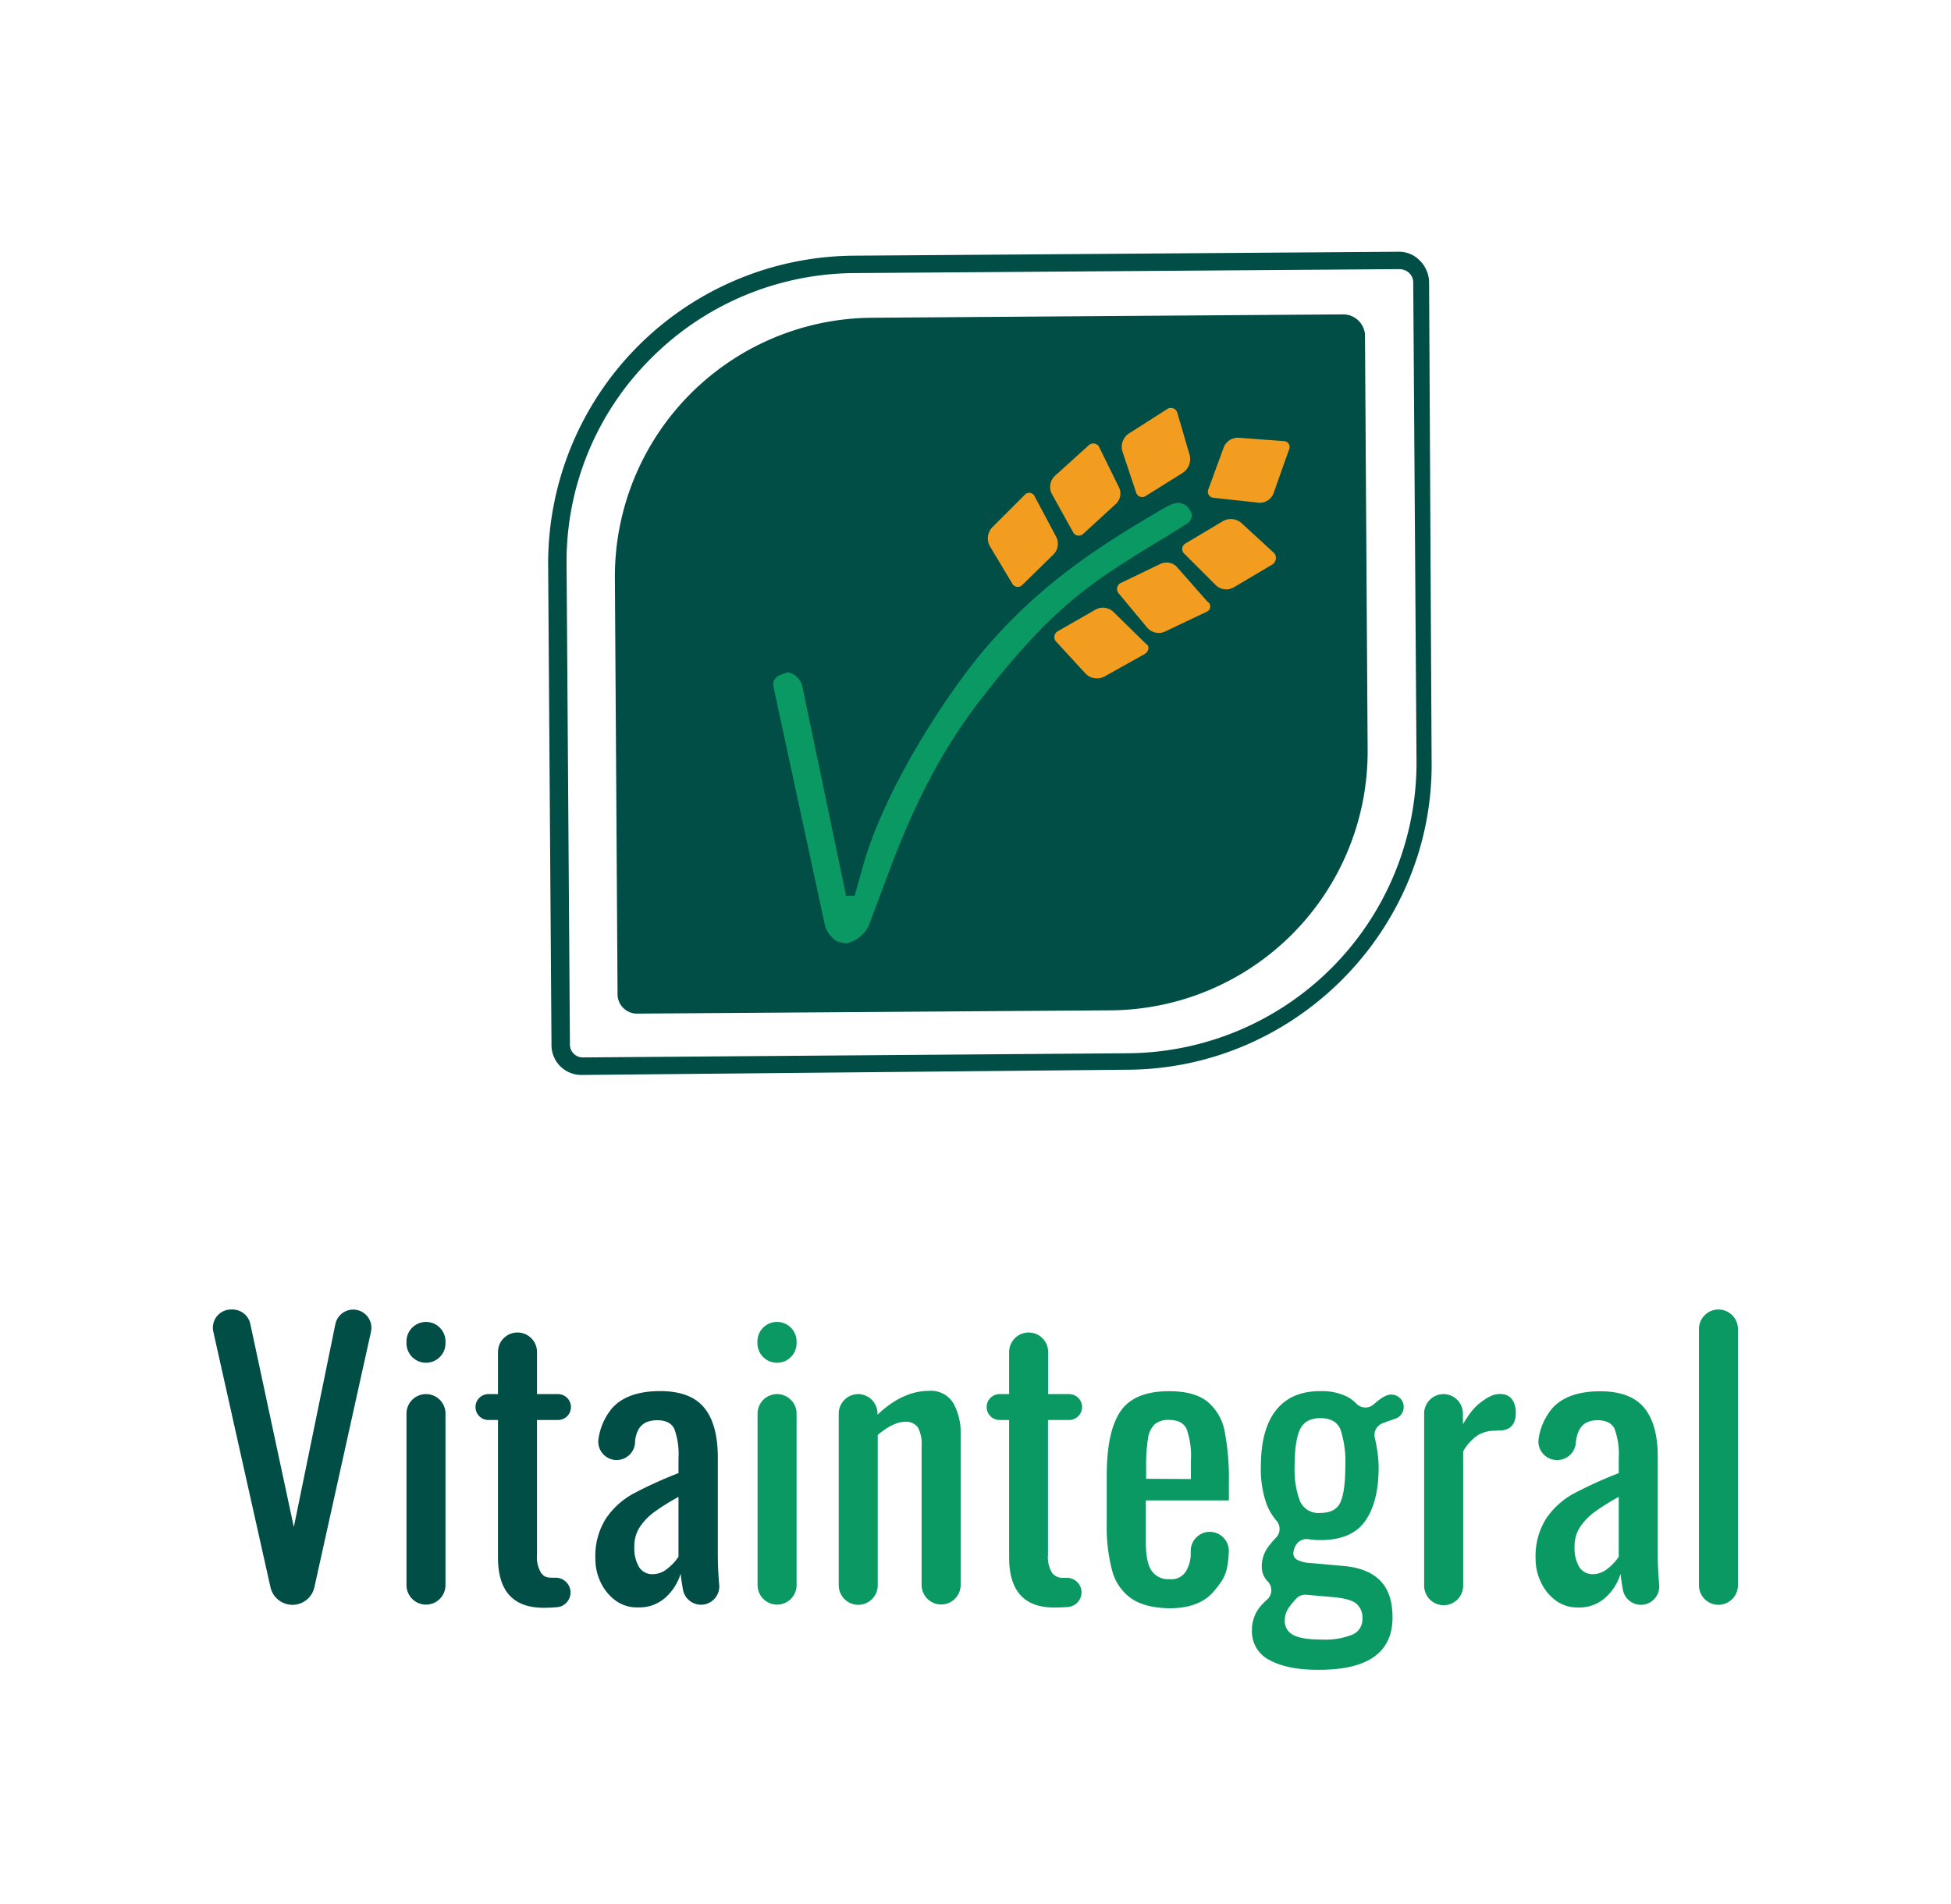 <svg id="Layer_1" data-name="Layer 1" xmlns="http://www.w3.org/2000/svg" viewBox="0 0 409.56 399.78"><defs><style>.cls-1{fill:#004e46;}.cls-2{fill:#f29d20;}.cls-3{fill:#0a9962;}</style></defs><title>logo ceo</title><path class="cls-1" d="M300,59.36A6.59,6.59,0,0,0,298,54.65a6.06,6.06,0,0,0-4.44-1.8h0l-114.49.83a64.62,64.62,0,0,0-64,65l.7,100.63a6.27,6.27,0,0,0,6.37,6.37h0l114.49-1.1c35.49-.14,64.32-29.53,63.9-64.74ZM236.76,221.12,122.41,222h0a2.7,2.7,0,0,1-2.77-2.77l-.7-100.63a60.13,60.13,0,0,1,17.47-43.11,60.78,60.78,0,0,1,43-18.16l114.49-.83h0a3.16,3.16,0,0,1,1.94.83,2.77,2.77,0,0,1,.83,1.94l.69,100.63A61,61,0,0,1,236.76,221.12Z"/><path class="cls-1" d="M282.09,66,183,66.71a54.34,54.34,0,0,0-53.92,54.75l.56,87.19a4.08,4.08,0,0,0,4.15,4.15l99.39-.69a54.34,54.34,0,0,0,53.92-54.75l-.56-87.19A4.61,4.61,0,0,0,282.09,66Z"/><path class="cls-2" d="M240.37,137.26,231.91,142a3.37,3.37,0,0,1-4-.55l-6.24-6.79a1.41,1.41,0,0,1,.28-2.08l8-4.58a3.18,3.18,0,0,1,3.88.56l6.79,6.65C241.34,135.6,241.2,136.71,240.37,137.26Z"/><path class="cls-2" d="M253.4,128.39l-8.74,4.16a3.19,3.19,0,0,1-3.88-.83l-6-7.21a1.41,1.41,0,0,1,.42-2.08l8.31-4a3,3,0,0,1,3.75.83l6.23,7.07A1.17,1.17,0,0,1,253.4,128.39Z"/><path class="cls-2" d="M267.26,118.41l-8.18,4.85a3.17,3.17,0,0,1-4-.55l-6.52-6.52a1.32,1.32,0,0,1,.28-2.08l7.9-4.71a3.36,3.36,0,0,1,3.88.42l6.93,6.37A1.68,1.68,0,0,1,267.26,118.41Z"/><path class="cls-2" d="M215.14,103.86l-6.79,6.79a3.38,3.38,0,0,0-.56,4l4.72,7.9a1.31,1.31,0,0,0,2.07.28l6.52-6.38a3.16,3.16,0,0,0,.55-3.88l-4.43-8.32A1.26,1.26,0,0,0,215.14,103.86Z"/><path class="cls-2" d="M228.58,93.46l-7.06,6.38a3.19,3.19,0,0,0-.7,3.88l4.44,8a1.35,1.35,0,0,0,2.08.41l6.79-6.23a3,3,0,0,0,.69-3.75l-4.16-8.45A1.4,1.4,0,0,0,228.58,93.46Z"/><path class="cls-2" d="M245.08,85.84,237,91a3.36,3.36,0,0,0-1.39,3.74l2.91,8.73a1.32,1.32,0,0,0,1.94.69l7.77-4.85a3.48,3.48,0,0,0,1.52-3.74l-2.63-9A1.4,1.4,0,0,0,245.08,85.84Z"/><path class="cls-2" d="M270.58,94.43l-3.19,9a3.09,3.09,0,0,1-3.46,2.08l-9.15-1a1.28,1.28,0,0,1-1.11-1.8L256.86,94a3.18,3.18,0,0,1,3.33-2.08l9.42.69A1.24,1.24,0,0,1,270.58,94.43Z"/><path class="cls-3" d="M177.3,198a1.06,1.06,0,0,1-.56-.14h-.27a3.29,3.29,0,0,1-1.94-1.24,4.91,4.91,0,0,1-1.39-2.5l-10.67-49.48a4.7,4.7,0,0,1-.14-1.39,2.45,2.45,0,0,1,1.8-1.66c.28-.14.42-.14.69-.28.42-.14.42-.14.56-.14a1,1,0,0,1,.55.14,3.67,3.67,0,0,1,1.53,1,3.77,3.77,0,0,1,1,1.94l9.15,43.8h1.8l1.52-5.4c4.44-16.64,17.61-36.6,25.37-45.88,12.06-14.28,24.81-22.32,36.87-29.39,2.08-1.25,3.19-1.8,4.16-1.8a1.76,1.76,0,0,1,.83.14,2.55,2.55,0,0,1,1.52,1.25,1.79,1.79,0,0,1,.42,1.8,2.22,2.22,0,0,1-.69,1c-2.78,1.8-5.27,3.32-7.63,4.71-12.75,7.9-21.07,13-36.59,33.27-7.35,9.7-13.17,20.65-18.71,35.62l-4.16,11.09a6.9,6.9,0,0,1-4.16,3.46l-.42.14Z"/><path class="cls-1" d="M48.55,274.92h.25a3.83,3.83,0,0,1,3.74,3l9.14,42.67L70.4,278a3.82,3.82,0,0,1,3.74-3.06h0a3.83,3.83,0,0,1,3.74,4.65L66,333.21a4.71,4.71,0,0,1-4.61,3.71h0a4.73,4.73,0,0,1-4.61-3.69l-12-53.65A3.82,3.82,0,0,1,48.55,274.92Z"/><path class="cls-1" d="M89.43,277.53h0a4.09,4.09,0,0,1,4.09,4.09V282a4.09,4.09,0,0,1-4.09,4.1h0a4.1,4.1,0,0,1-4.1-4.1v-.38A4.1,4.1,0,0,1,89.43,277.53Zm0,15.15h0a4.09,4.09,0,0,1,4.09,4.1v36a4.1,4.1,0,0,1-4.09,4.1h0a4.11,4.11,0,0,1-4.1-4.1v-36A4.1,4.1,0,0,1,89.43,292.68Z"/><path class="cls-1" d="M104.54,327V298.12h-2a2.72,2.72,0,0,1-2.72-2.72h0a2.72,2.72,0,0,1,2.72-2.72h2v-8.84a4.09,4.09,0,0,1,4.1-4.09h0a4.09,4.09,0,0,1,4.09,4.09v8.84h4.4a2.72,2.72,0,0,1,2.72,2.72h0a2.72,2.72,0,0,1-2.72,2.72h-4.4v28.31a6.24,6.24,0,0,0,.84,3.75c.56.72.9,1.05,2.49,1.05h.56a3.11,3.11,0,0,1,3.15,3.1h0a3.11,3.11,0,0,1-2.85,3.09c-1,.08-1.92.12-2.81.12Q104.54,337.53,104.54,327Z"/><path class="cls-1" d="M129.3,336.08a10,10,0,0,1-3.18-3.83,11.35,11.35,0,0,1-1.14-5,14.72,14.72,0,0,1,2.22-8.45,16.41,16.41,0,0,1,5.66-5.17,87.58,87.58,0,0,1,9.57-4.36v-3.14a15.39,15.39,0,0,0-.88-6.16c-.59-1.2-1.78-1.8-3.56-1.8-3.12,0-4.31,1.66-4.67,4.28v.2a3.88,3.88,0,0,1-4,3.87h0a3.86,3.86,0,0,1-3.67-4.52,12.84,12.84,0,0,1,2.94-6.47q3.23-3.48,10-3.48,6.36,0,9.23,3.48t2.87,10.52v20.21c0,2.07.09,4.23.29,6.47a3.84,3.84,0,0,1-3.82,4.17h0a3.86,3.86,0,0,1-3.8-3.21q-.34-2-.48-3.3a11.08,11.08,0,0,1-3.18,5,8.2,8.2,0,0,1-5.77,2.07A7.62,7.62,0,0,1,129.3,336.08Zm10.91-6.85a10.16,10.16,0,0,0,2.22-2.41V314.26a48.94,48.94,0,0,0-5.09,3.18,12.72,12.72,0,0,0-3,3.1,7.36,7.36,0,0,0-1.18,4.21,7.68,7.68,0,0,0,1,4.25,3.28,3.28,0,0,0,2.91,1.49A4.91,4.91,0,0,0,140.21,329.23Z"/><path class="cls-3" d="M163.13,277.53h0a4.09,4.09,0,0,1,4.09,4.09V282a4.09,4.09,0,0,1-4.09,4.1h0A4.1,4.1,0,0,1,159,282v-.38A4.1,4.1,0,0,1,163.13,277.53Zm0,15.15h0a4.09,4.09,0,0,1,4.09,4.1v36a4.1,4.1,0,0,1-4.09,4.1h0a4.11,4.11,0,0,1-4.1-4.1v-36A4.1,4.1,0,0,1,163.13,292.68Z"/><path class="cls-3" d="M180.12,292.68h0a4.09,4.09,0,0,1,4.09,4.1V297q5.28-5,10.79-5a5.48,5.48,0,0,1,5.13,2.6,12.52,12.52,0,0,1,1.53,6.43v31.72a4.1,4.1,0,0,1-4.09,4.1h0a4.11,4.11,0,0,1-4.1-4.1V303.47a7.25,7.25,0,0,0-.76-3.75A3,3,0,0,0,190,298.5q-2.44,0-5.74,2.75v31.57a4.1,4.1,0,0,1-4.09,4.1h0a4.11,4.11,0,0,1-4.1-4.1v-36A4.1,4.1,0,0,1,180.12,292.68Z"/><path class="cls-3" d="M211.84,327V298.12h-2a2.72,2.72,0,0,1-2.72-2.72h0a2.72,2.72,0,0,1,2.72-2.72h2v-8.84a4.1,4.1,0,0,1,4.1-4.09h0a4.09,4.09,0,0,1,4.09,4.09v8.84h4.4a2.72,2.72,0,0,1,2.72,2.72h0a2.72,2.72,0,0,1-2.72,2.72H220v28.31a6.24,6.24,0,0,0,.84,3.75,2.65,2.65,0,0,0,2.22,1.07,7.13,7.13,0,0,0,.85,0,3.07,3.07,0,0,1,3.13,3.06h0a3.09,3.09,0,0,1-2.82,3.06c-1,.08-1.94.12-2.84.12Q211.84,337.53,211.84,327Z"/><path class="cls-3" d="M237.48,335.58a10.35,10.35,0,0,1-4-5.78,35.7,35.7,0,0,1-1.15-9.95v-10.1q0-9.18,2.87-13.43t10.22-4.25q5.35,0,8.08,2.22a10.67,10.67,0,0,1,3.59,6.24,52.46,52.46,0,0,1,.88,10.83V315H240.54v8.88q0,4.07,1.19,5.86a4.19,4.19,0,0,0,3.79,1.79,3.57,3.57,0,0,0,3.52-1.79,7.18,7.18,0,0,0,.92-3.48v-.66a4,4,0,0,1,4-4h0a4,4,0,0,1,4,4v.13c-.23,4.8-1.07,5.8-3.06,8.25s-5.15,3.67-9.49,3.67Q240.31,337.53,237.48,335.58ZM250,310.51v-4a17.14,17.14,0,0,0-.88-6.46q-.89-1.95-3.72-1.95a4.43,4.43,0,0,0-3,.91,5.15,5.15,0,0,0-1.41,3,35.68,35.68,0,0,0-.39,6.08v2.37Z"/><path class="cls-3" d="M266.64,348.59a6.69,6.69,0,0,1-3.83-6.31,7.63,7.63,0,0,1,1.8-5.06,12.85,12.85,0,0,1,1.32-1.34,2.64,2.64,0,0,0,.24-3.82l-.18-.19a4.28,4.28,0,0,1-1.11-2.84,6.82,6.82,0,0,1,1.15-4,17.39,17.39,0,0,1,1.84-2.21,2.63,2.63,0,0,0,.08-3.57,12.19,12.19,0,0,1-2-3.29,21.69,21.69,0,0,1-1.26-8.16q0-7.72,3.18-11.74t9.3-4a11.92,11.92,0,0,1,5.74,1.22,8.08,8.08,0,0,1,1.8,1.37,2.61,2.61,0,0,0,3.59.24l.23-.19a11.52,11.52,0,0,1,1.89-1.42l.52-.25a2.61,2.61,0,0,1,3.55,1.4h0a2.61,2.61,0,0,1-1.59,3.42c-.5.16-1,.35-1.61.56l-1.11.42a2.61,2.61,0,0,0-1.58,3c.14.58.27,1.22.39,1.93a25.73,25.73,0,0,1,.42,4.28q0,7.28-2.83,11.29t-9.41,4a16,16,0,0,1-2.48-.19,2.64,2.64,0,0,0-2.81,1.54,3.84,3.84,0,0,0-.38,1.48,1.5,1.5,0,0,0,.88,1.34,7,7,0,0,0,2.8.65l6.89.62c3.46.3,6,1.35,7.72,3.13s2.53,4.34,2.53,7.66q0,11-15.38,11Q270.47,350.62,266.64,348.59Zm17.3-5.43a3.47,3.47,0,0,0,2.06-3.33,3.81,3.81,0,0,0-1.3-3.18c-.86-.69-2.45-1.13-4.74-1.34l-5.72-.5a2.62,2.62,0,0,0-2.15.83,16.91,16.91,0,0,0-1.55,1.89,4.65,4.65,0,0,0-.84,2.68,3.22,3.22,0,0,0,1.72,3q1.72,1,6.09,1A15.25,15.25,0,0,0,283.94,343.16Zm-2.53-27.82c.66-1.54,1-4,1-7.51a21.75,21.75,0,0,0-1-7.69c-.66-1.6-2.06-2.41-4.21-2.41s-3.58.81-4.32,2.41-1.11,4.17-1.11,7.69a18.76,18.76,0,0,0,1.11,7.28,4.2,4.2,0,0,0,4.25,2.52Q280.41,317.63,281.41,315.34Z"/><path class="cls-3" d="M303,292.68h0a4.09,4.09,0,0,1,4.1,4.1V299c1.53-2.5,2.48-3.76,4.32-5a8.83,8.83,0,0,1,1.74-1,3.89,3.89,0,0,1,.41-.16c3.78-.91,4.63,1.85,4.63,3.71h0c0,1.76-.56,3.55-3,3.76-.42,0-1.09.06-1.49.06a6.69,6.69,0,0,0-3.56,1,9.87,9.87,0,0,0-3,3.33v28.2a4.1,4.1,0,0,1-4.1,4.1h0a4.1,4.1,0,0,1-4.09-4.1v-36A4.09,4.09,0,0,1,303,292.68Z"/><path class="cls-3" d="M326.68,336.08a9.92,9.92,0,0,1-3.17-3.83,11.22,11.22,0,0,1-1.15-5,14.72,14.72,0,0,1,2.22-8.45,16.5,16.5,0,0,1,5.66-5.17,88.48,88.48,0,0,1,9.57-4.36v-3.14a15.39,15.39,0,0,0-.88-6.16c-.59-1.2-1.78-1.8-3.56-1.8-3.11,0-4.22,1.88-4.56,4.55h0a3.91,3.91,0,0,1-4.06,3.8h0A3.89,3.89,0,0,1,323,302a12.82,12.82,0,0,1,2.94-6.43q3.21-3.48,10-3.48,6.34,0,9.22,3.48T348,306.07v20.21q0,3.11.3,6.47a3.85,3.85,0,0,1-3.83,4.17h0a3.86,3.86,0,0,1-3.8-3.21q-.35-2-.48-3.3a11.14,11.14,0,0,1-3.17,5,8.24,8.24,0,0,1-5.78,2.07A7.62,7.62,0,0,1,326.68,336.08Zm10.91-6.85a10.16,10.16,0,0,0,2.22-2.41V314.26a48.94,48.94,0,0,0-5.09,3.18,12.91,12.91,0,0,0-3,3.1,7.36,7.36,0,0,0-1.18,4.21,7.68,7.68,0,0,0,1,4.25,3.3,3.3,0,0,0,2.91,1.49A4.91,4.91,0,0,0,337.59,329.23Z"/><path class="cls-3" d="M360.74,274.92h0a4.11,4.11,0,0,1,4.1,4.1v53.8a4.11,4.11,0,0,1-4.1,4.1h0a4.1,4.1,0,0,1-4.09-4.1V279A4.1,4.1,0,0,1,360.74,274.92Z"/></svg>